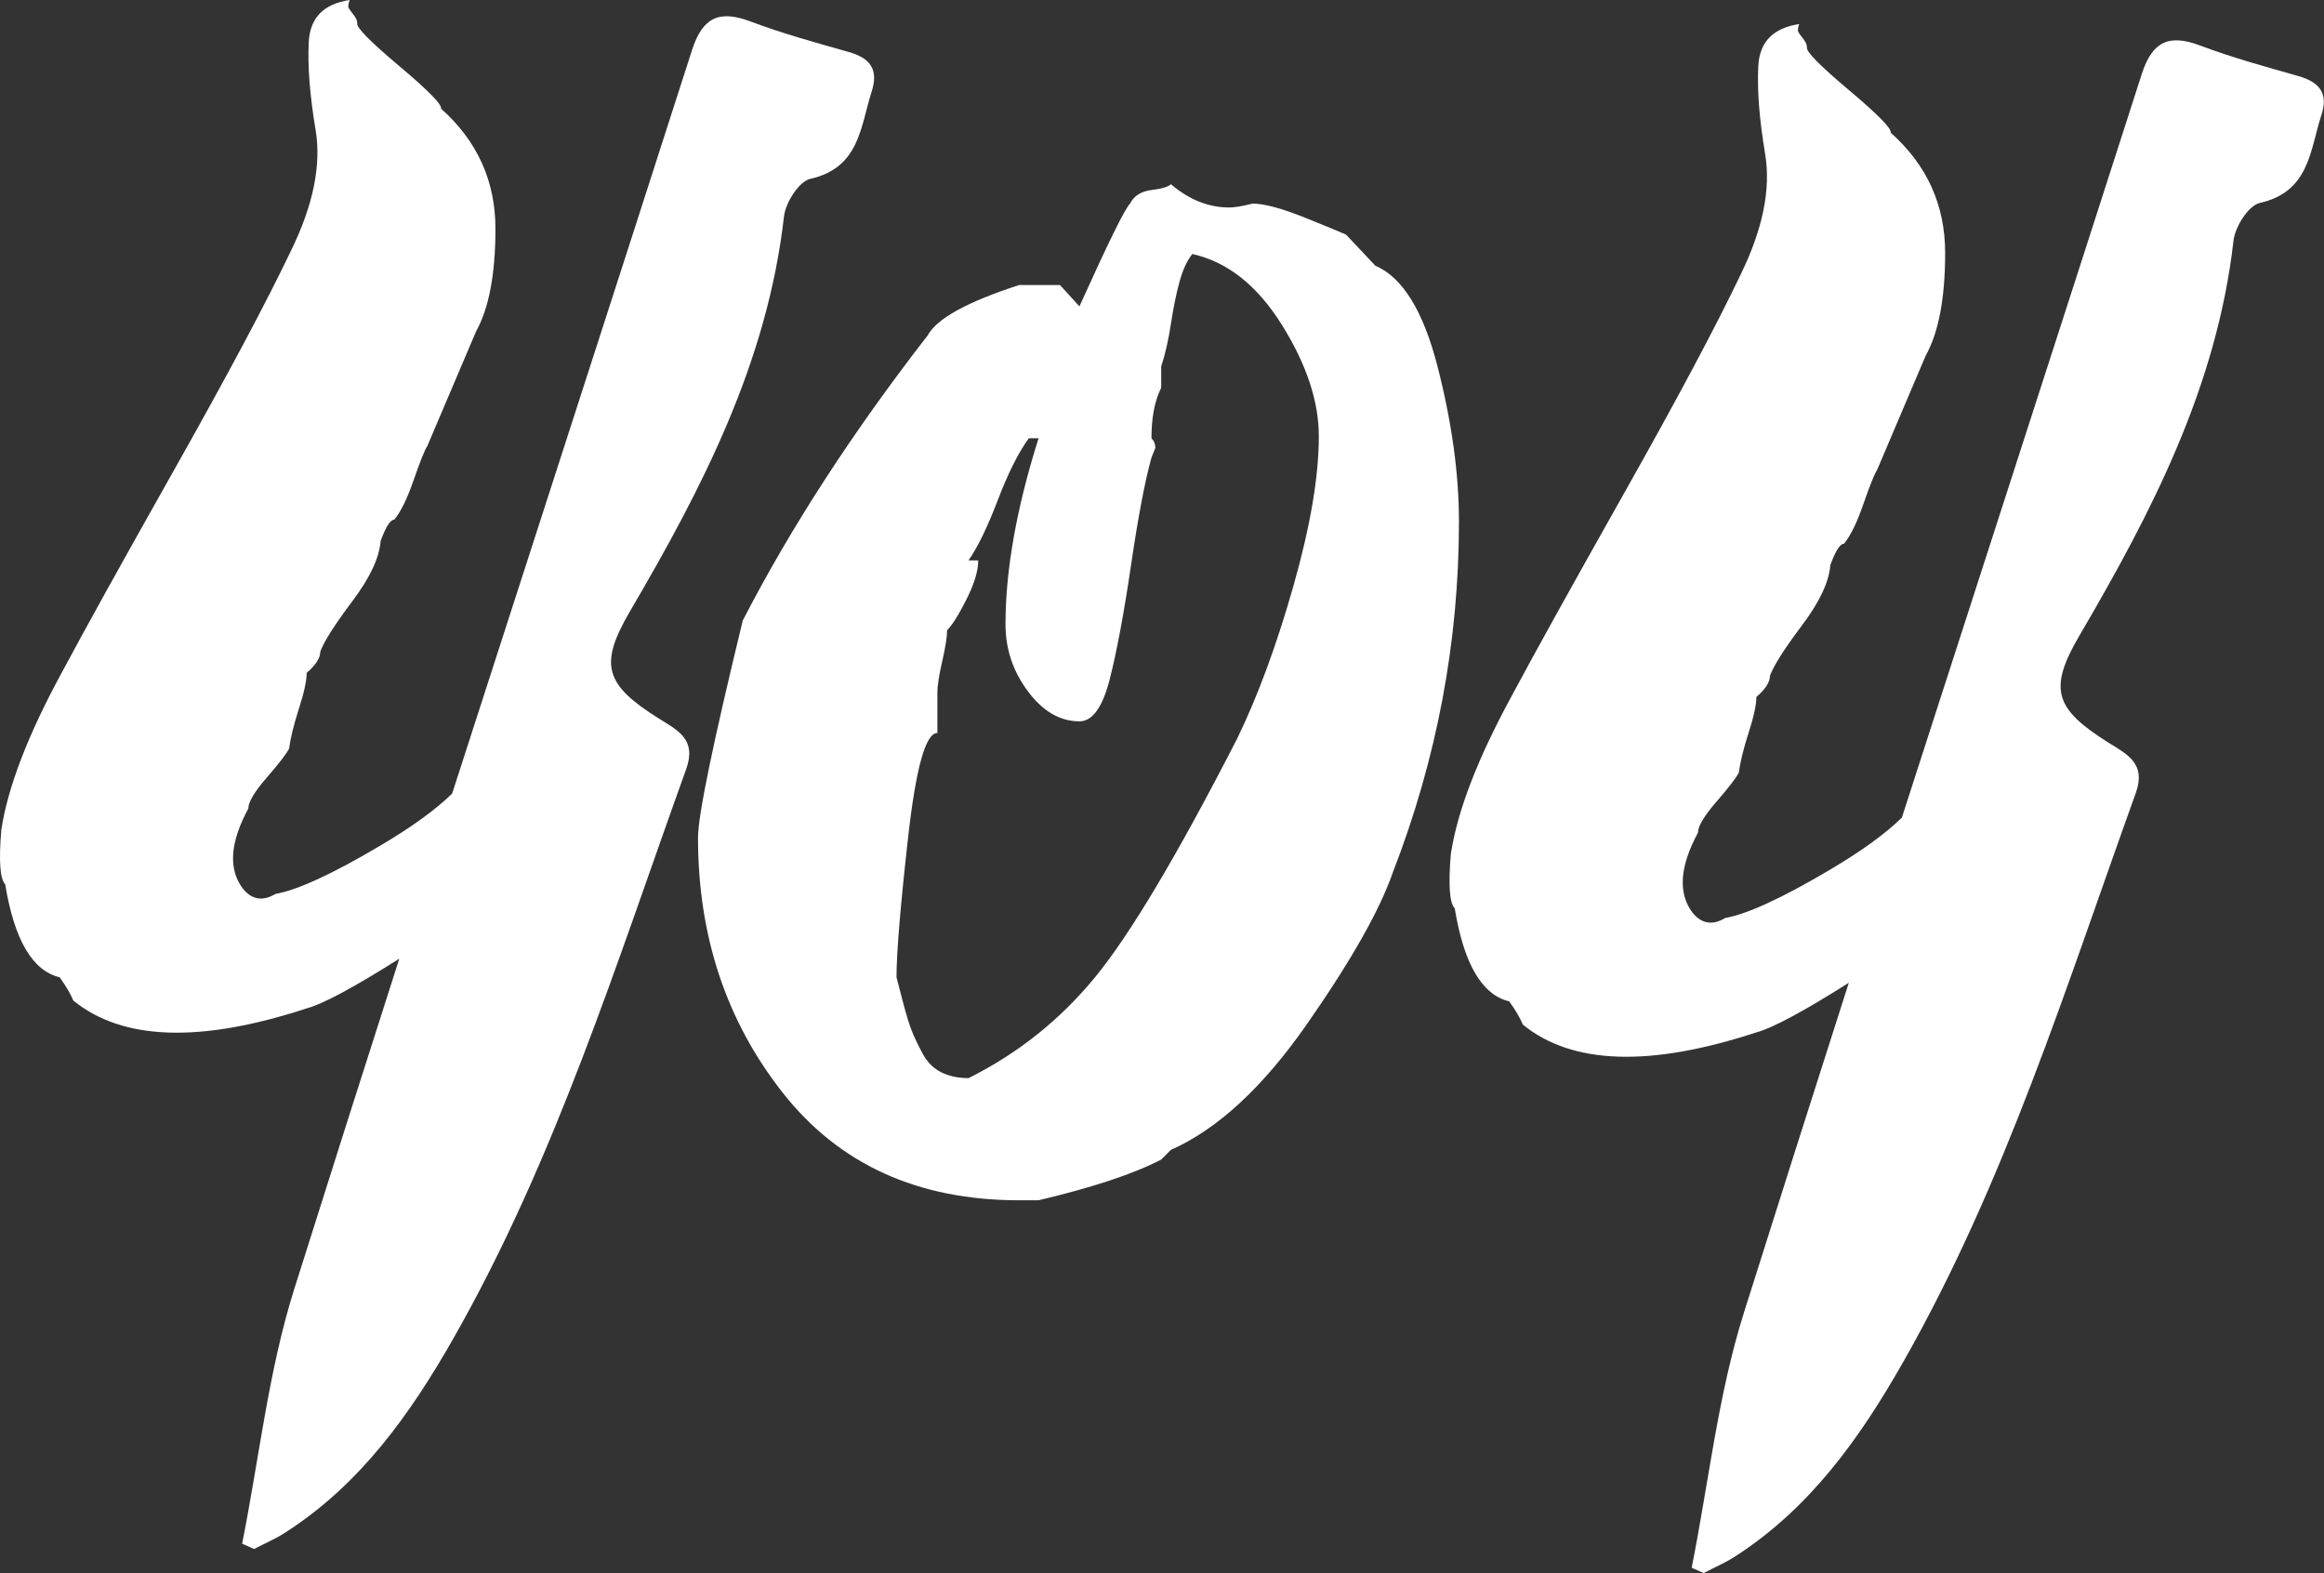 <svg width="164" height="111" viewBox="0 0 164 111" fill="none" xmlns="http://www.w3.org/2000/svg">
<rect x="0" y="0" width="164" height="111" fill="#333333" stroke="none"/>
<g clip-path="url(#clip0_380_9)">
<path d="M59.901 3.671C57.577 3.01 55.231 2.372 52.965 1.516C50.757 0.684 49.589 1.22 48.845 3.5C43.226 21.003 37.55 38.494 31.907 55.996C30.751 57.125 29.092 58.333 26.86 59.656C23.473 61.663 21.001 62.803 19.444 63.077C18.529 63.624 17.75 63.487 17.11 62.666C16.102 61.298 16.24 59.428 17.522 57.056C17.522 56.6 17.956 55.871 18.826 54.867C19.696 53.864 20.223 53.18 20.406 52.815C20.497 52.085 20.726 51.15 21.092 50.01C21.459 48.87 21.642 48.026 21.642 47.479C22.282 46.931 22.603 46.43 22.603 45.974C22.878 45.244 23.633 44.058 24.869 42.416C26.105 40.774 26.769 39.36 26.86 38.174C27.227 37.171 27.547 36.669 27.822 36.669C28.279 36.122 28.737 35.187 29.195 33.864C29.653 32.542 29.973 31.744 30.156 31.47L33.59 23.397C34.505 21.755 34.963 19.338 34.963 16.145C34.963 12.77 33.681 9.943 31.118 7.662C31.209 7.389 30.225 6.385 28.165 4.652C26.105 2.919 25.121 1.916 25.212 1.642C25.212 1.459 25.121 1.254 24.938 1.026C24.755 0.798 24.64 0.639 24.594 0.547C24.56 0.456 24.583 0.274 24.674 0C22.843 0.274 21.882 1.254 21.79 2.942C21.699 4.629 21.859 6.704 22.271 9.167C22.683 11.63 22.111 14.458 20.554 17.651C18.815 21.299 16.068 26.453 12.314 33.112C8.56 39.771 5.905 44.56 4.349 47.479C1.968 51.857 0.549 55.551 0.092 58.562C-0.092 60.751 0 62.028 0.366 62.393C1.007 66.315 2.289 68.504 4.212 68.96C4.669 69.599 4.99 70.146 5.173 70.602C8.652 73.43 14.145 73.612 21.653 71.15C22.797 70.842 24.983 69.667 28.176 67.649C25.693 75.403 23.221 83.156 20.772 90.932C18.941 96.736 18.288 102.916 17.087 108.925C17.373 109.05 17.648 109.176 17.934 109.301C18.666 108.913 19.433 108.594 20.119 108.149C25.418 104.752 28.943 99.803 31.987 94.456C39.209 81.776 43.512 67.9 48.422 54.274C49.177 52.176 47.838 51.538 46.499 50.705C42.711 48.322 42.23 46.943 44.45 43.146C49.566 34.423 54.156 25.541 55.323 15.279C55.437 14.298 56.376 12.805 57.177 12.622C60.667 11.835 60.713 8.951 61.514 6.454C62.018 4.88 61.388 4.093 59.901 3.671Z" fill="white"/>
<path d="M74.801 20.113L76.174 21.619C78.189 17.149 79.379 14.732 79.745 14.367C80.02 13.819 80.523 13.5 81.256 13.409C81.988 13.318 82.446 13.181 82.629 12.998C83.911 14.093 85.284 14.64 86.749 14.64C87.115 14.64 87.665 14.549 88.397 14.367C89.221 14.367 90.48 14.709 92.174 15.393C93.868 16.077 94.806 16.465 94.989 16.556L97.049 18.745C98.972 19.566 100.437 21.938 101.444 25.86C102.451 29.782 102.955 33.431 102.955 36.806C102.955 45.289 101.398 53.544 98.285 61.572C97.37 64.217 95.355 67.774 92.243 72.244C89.129 76.714 85.925 79.678 82.629 81.138L81.942 81.822C80.02 82.825 77.136 83.783 73.29 84.695H71.917C64.776 84.695 59.214 82.164 55.231 77.101C51.248 72.039 49.257 66.041 49.257 59.109C49.257 57.558 50.31 52.45 52.416 43.784C55.803 37.217 60.152 30.512 65.462 23.671C66.103 22.485 68.255 21.299 71.917 20.113H74.801ZM73.29 30.923H72.604C71.871 31.926 71.139 33.386 70.406 35.301C69.674 37.217 68.987 38.63 68.346 39.543H69.033C69.033 40.272 68.758 41.185 68.209 42.279C67.66 43.374 67.202 44.104 66.836 44.468C66.836 44.925 66.721 45.654 66.492 46.658C66.263 47.661 66.149 48.391 66.149 48.847V51.72C65.325 51.72 64.638 54.16 64.089 59.04C63.54 63.92 63.265 67.227 63.265 68.96C63.356 69.325 63.517 69.941 63.746 70.807C63.974 71.674 64.18 72.335 64.364 72.791C64.547 73.248 64.799 73.772 65.119 74.365C65.439 74.958 65.874 75.391 66.424 75.665C66.973 75.938 67.614 76.075 68.346 76.075C71.825 74.342 74.801 71.97 77.273 68.96C79.745 65.95 83.087 60.34 87.298 52.131C88.763 49.12 90.091 45.517 91.281 41.321C92.471 37.125 93.067 33.614 93.067 30.786C93.067 28.323 92.197 25.701 90.457 22.918C88.718 20.136 86.612 18.471 84.14 17.924C83.773 18.38 83.476 19.019 83.247 19.84C83.018 20.661 82.812 21.664 82.629 22.85C82.446 24.036 82.217 25.039 81.942 25.86V27.365C81.485 28.277 81.256 29.463 81.256 30.923C81.439 31.105 81.53 31.333 81.53 31.607L81.256 32.291C80.798 33.933 80.317 36.464 79.814 39.885C79.31 43.305 78.807 45.996 78.303 47.958C77.799 49.919 77.09 50.899 76.174 50.899C74.801 50.899 73.588 50.192 72.535 48.778C71.482 47.365 70.956 45.791 70.956 44.058C70.956 40.227 71.734 35.848 73.29 30.923Z" fill="white"/>
<path d="M162.203 5.37C159.88 4.709 157.534 4.071 155.268 3.215C153.059 2.383 151.892 2.919 151.148 5.199C145.528 22.702 139.852 40.193 134.21 57.695C133.054 58.824 131.394 60.032 129.163 61.355C125.775 63.362 123.303 64.502 121.747 64.776C120.831 65.323 120.053 65.186 119.412 64.365C118.405 62.997 118.542 61.127 119.824 58.755C119.824 58.299 120.259 57.569 121.129 56.566C121.998 55.563 122.525 54.879 122.708 54.514C122.8 53.784 123.028 52.849 123.395 51.709C123.761 50.569 123.944 49.725 123.944 49.178C124.585 48.63 124.905 48.129 124.905 47.672C125.18 46.943 125.935 45.757 127.171 44.115C128.407 42.473 129.071 41.059 129.163 39.873C129.529 38.87 129.849 38.368 130.124 38.368C130.582 37.821 131.04 36.886 131.497 35.563C131.955 34.241 132.276 33.443 132.459 33.169L135.892 25.096C136.808 23.454 137.265 21.037 137.265 17.844C137.265 14.469 135.984 11.642 133.42 9.361C133.512 9.088 132.527 8.084 130.467 6.351C128.407 4.618 127.423 3.614 127.515 3.341C127.515 3.158 127.423 2.953 127.24 2.725C127.057 2.497 126.943 2.337 126.897 2.246C126.851 2.155 126.874 1.973 126.965 1.699C125.134 1.973 124.173 2.953 124.081 4.641C123.99 6.328 124.15 8.403 124.562 10.866C124.974 13.329 124.402 16.157 122.845 19.349C121.106 22.998 118.359 28.152 114.605 34.811C110.852 41.47 108.196 46.258 106.64 49.178C104.259 53.556 102.84 57.25 102.383 60.26C102.199 62.45 102.291 63.727 102.657 64.091C103.298 68.014 104.58 70.203 106.503 70.659C106.96 71.298 107.281 71.845 107.464 72.301C110.943 75.129 116.436 75.311 123.944 72.848C125.089 72.54 127.274 71.366 130.467 69.348C127.984 77.101 125.512 84.855 123.063 92.631C121.232 98.435 120.579 104.615 119.378 110.624C119.664 110.749 119.938 110.875 120.225 111C120.957 110.612 121.724 110.293 122.41 109.848C127.709 106.451 131.234 101.502 134.278 96.154C141.5 83.475 145.803 69.599 150.713 55.973C151.468 53.875 150.129 53.237 148.79 52.404C145.002 50.021 144.521 48.642 146.742 44.845C151.857 36.122 156.446 27.24 157.614 16.978C157.728 15.997 158.667 14.504 159.468 14.321C162.958 13.534 163.004 10.65 163.805 8.153C164.332 6.59 163.691 5.804 162.203 5.37Z" fill="white"/>
</g>
<defs>
<clipPath id="clip0_380_9">
<rect width="164" height="111" fill="white"/>
</clipPath>
</defs>
</svg>
